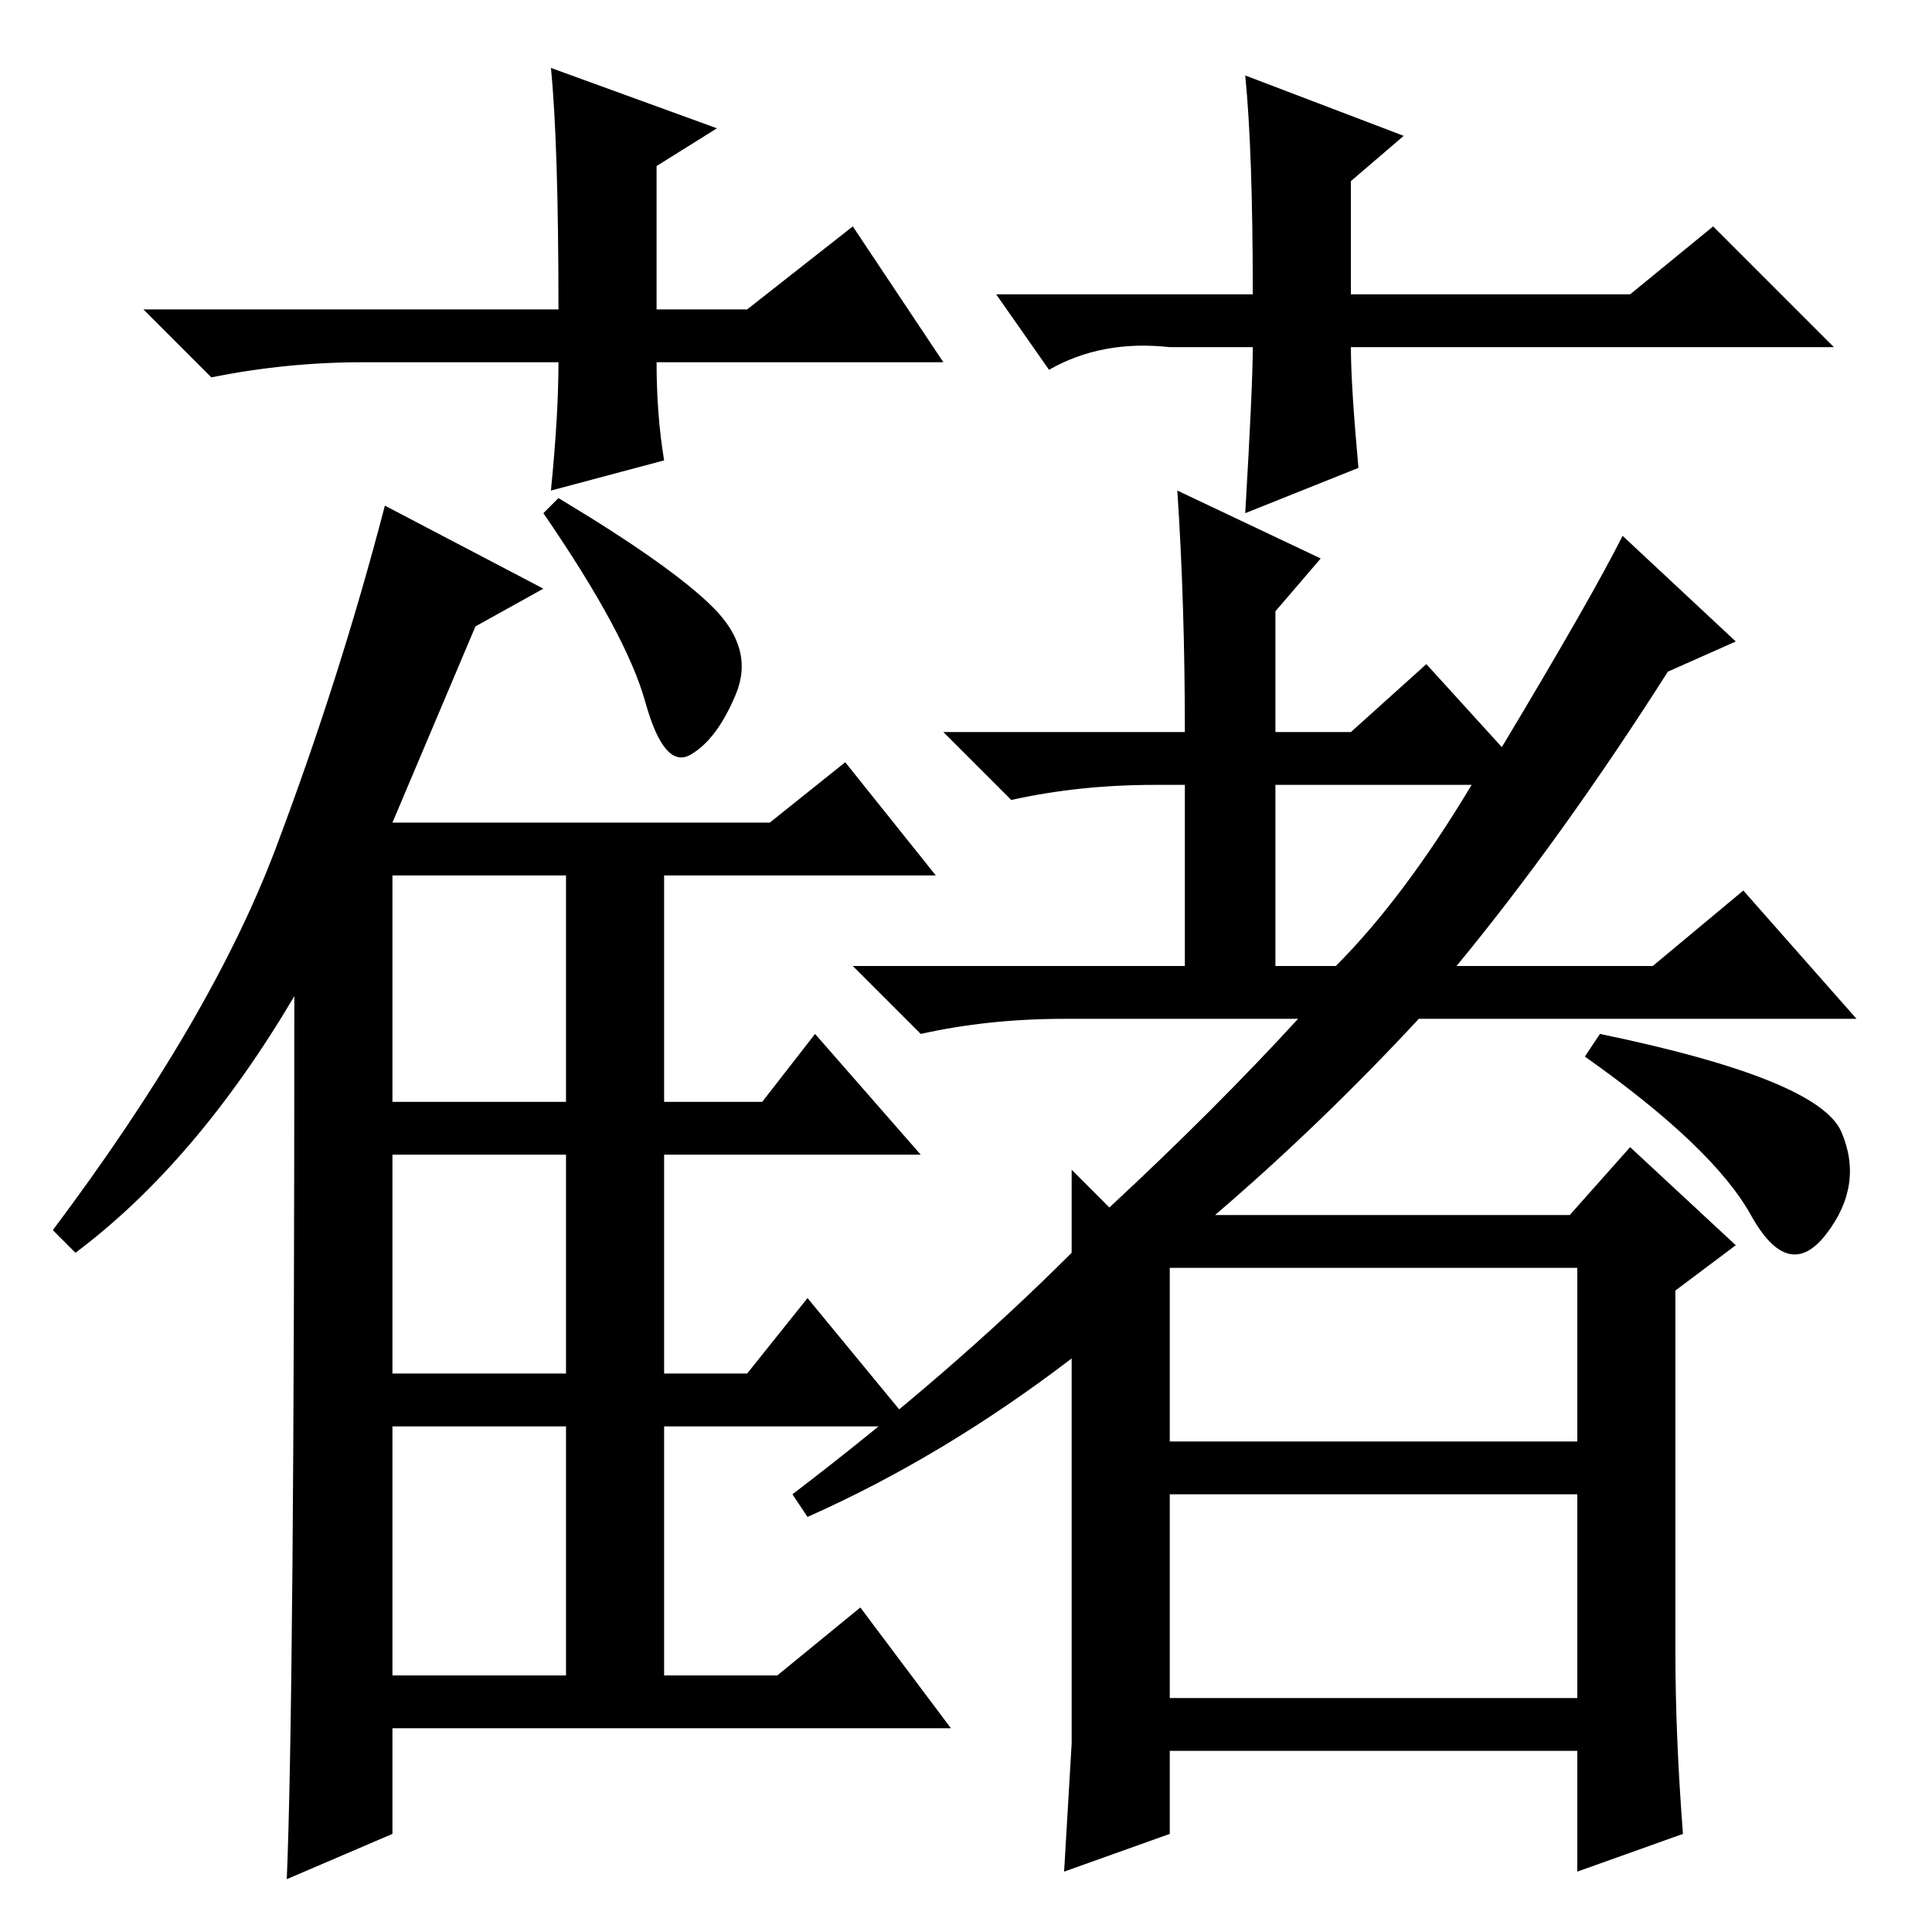 <?xml version="1.0" standalone="no"?>
<!DOCTYPE svg PUBLIC "-//W3C//DTD SVG 1.1//EN" "http://www.w3.org/Graphics/SVG/1.1/DTD/svg11.dtd" >
<svg xmlns="http://www.w3.org/2000/svg" xmlns:xlink="http://www.w3.org/1999/xlink" version="1.1" viewBox="0 -36 256 256">
  <g transform="matrix(1 0 0 -1 0 220)">
   <path fill="currentColor"
d="M39 124q-13 -22 -29 -34l-3 3q21 28 29.5 50.5t14.5 45.5l21 -11l-9 -5l-11 -26h50l10 8l12 -15h-36v-30h13l7 9l14 -16h-34v-29h11l8 10l14 -17h-33v-33h15l11 9l12 -16h-74v-14l-14 -6q1 24 1 117zM52 140v-30h23v30h-23zM52 74h23v29h-23v-29zM52 34h23v33h-23v-33z
M94.5 175.5q5.5 -5.5 3 -11.5t-6 -8t-6 7t-13.5 25l2 2q15 -9 20.5 -14.5zM169 128h8q9 9 18 24h-26v-24zM155 65h54v23h-54v-23zM155 31h54v27h-54v-27zM157 159q0 17 -1 32l19 -9l-6 -7v-16h10l10 9l10 -11q12 20 16 28l15 -14l-9 -4q-14 -22 -28 -39h26l12 10l15 -17h-58
q-13 -14 -27 -26h47l8 9l14 -13l-8 -6v-48q0 -11 1 -24l-14 -5v16h-54v-11l-14 -5l1 17v17v34q-17 -13 -35 -21l-2 3q21 16 37 32v11l5 -5q14 13 25 25h-31q-10 0 -19 -2l-9 9h44v24h-4q-10 0 -19 -2l-9 9h32zM125 208h-38q0 -7 1 -13l-15 -4q1 10 1 17h-26q-10 0 -20 -2
l-9 9h55q0 22 -1 32l22 -8l-8 -5v-19h12l14 11zM132 217h34q0 19 -1 29l21 -8l-7 -6v-15h37l11 9l16 -16h-64q0 -5 1 -16l-15 -6q1 17 1 22h-11q-9 1 -16 -3zM212 119q29 -6 32 -13t-2 -13.5t-10 2.5t-22 21z" />
  </g>

</svg>
